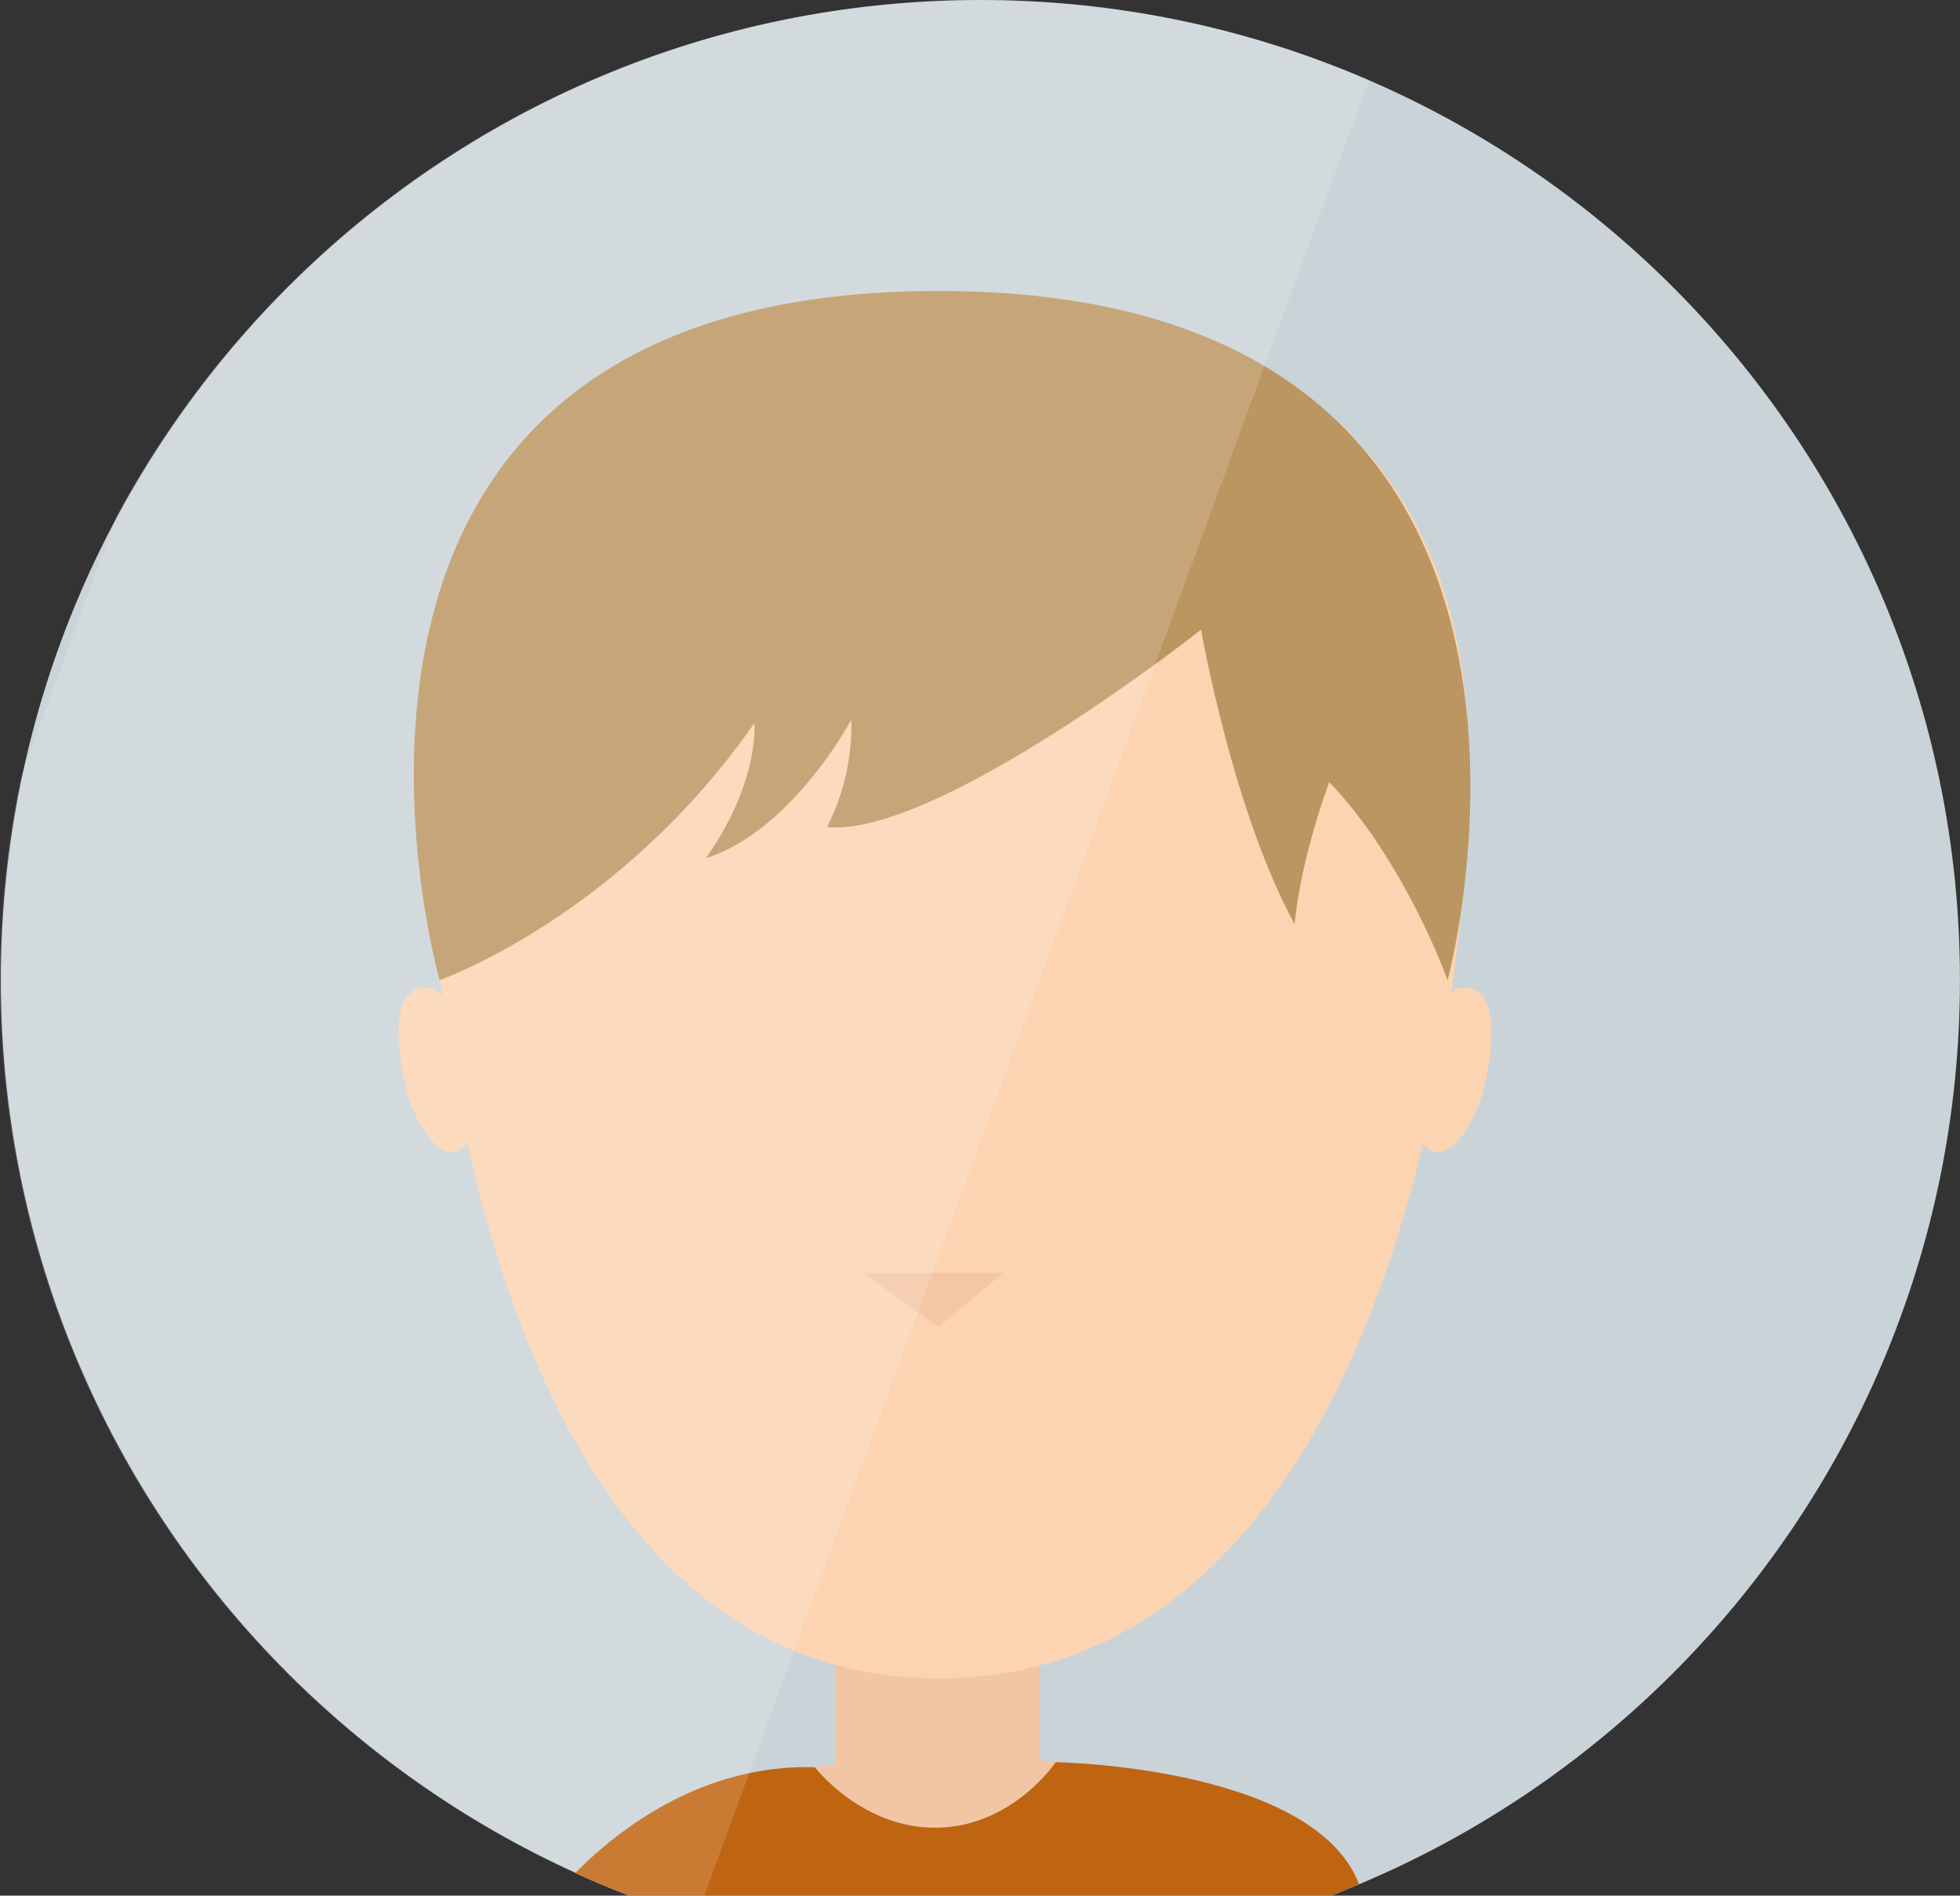 <svg id="perso03" data-name="Calque 1" xmlns="http://www.w3.org/2000/svg" xmlns:xlink="http://www.w3.org/1999/xlink" viewBox="0 0 377.27 364.83"><rect x="0" y="0" width="377.27" height="364.83" fill="#333333" stroke="none"/><defs><style>.cls-1{fill:none;}.cls-2{clip-path:url(#clip-path);}.cls-3{fill:#cad3d8;}.cls-4{fill:#f2c6a5;}.cls-5{fill:#fcd4b1;}.cls-6{fill:#f4c6a4;}.cls-7{fill:#bf6411;}.cls-8{fill:#1d0421;}.cls-9{fill:#bc9661;}.cls-10{fill:#fff;opacity:0.15;}</style><clipPath id="clip-path"><path class="cls-1" d="M0,188.64C0,292.82,84.45,377.27,188.63,377.27s188.63-84.45,188.63-188.63S292.82,0,188.63,0,0,84.46,0,188.64"/></clipPath></defs><title>perso03</title><g id="User_6" data-name="User 6"><g class="cls-2"><path class="cls-3" d="M377.44,188.64c0,104.18-84.46,188.64-188.63,188.64S.17,292.82.17,188.64,84.62,0,188.8,0,377.44,84.46,377.44,188.64"/><rect class="cls-4" x="160.76" y="308.86" width="39.38" height="35.24"/><path class="cls-4" d="M258.88,363.84c-14.12-16.13-42.66-25.95-75.57-25.95-32.71,0-61.1,9.7-75.31,25.66-6.18,6.94,156.9,7.17,150.88.29"/><path class="cls-5" d="M282.63,146c0,63-22,177-102,177S82,208.07,82,145.1,123.39,56,180.63,56s102,27,102,90"/><polygon class="cls-6" points="166.13 245 193.07 245 180.63 255.37 166.13 245"/><path class="cls-7" d="M106.86,364.83s19.53-25.67,50-24.71c0,0,9.09,11.88,23.59,11.63s22.76-12.61,22.76-12.61,52.87.82,59.09,25.7-151.32,31.09-155.47,0"/><path class="cls-5" d="M285,211.56c-1.6,4.84-5.43,11.42-9.28,9.95s-1.17-6.89-.46-12.65.39-19.6,7.33-18.75S286.82,206,285,211.56"/><path class="cls-5" d="M78.77,211.56c1.6,4.84,5.43,11.42,9.28,9.95s1.17-6.89.46-12.65-.39-19.6-7.33-18.75S77,206,78.77,211.56"/><path class="cls-8" d="M185.94,196.25l-.16,0-.14,0Z"/><path class="cls-9" d="M180.63,56c-134,0-96,132.63-96,132.63s34.56-12.12,60.56-49.45c0,0,1.14,11.08-9.33,26,16.67-5.33,28-26.67,28-26.67a43.17,43.17,0,0,1-4.67,20.67c21.33,2,72-38,72-38s6,34.67,18,56.67c1.33-13.33,6.67-27.33,6.67-27.33,14.67,15.33,22.78,38.12,22.78,38.12S314.59,56,180.63,56Z"/><rect class="cls-10" x="7.39" y="-39.65" width="197.55" height="395" transform="translate(151.6 342.58) rotate(-159.89)"/></g></g></svg>